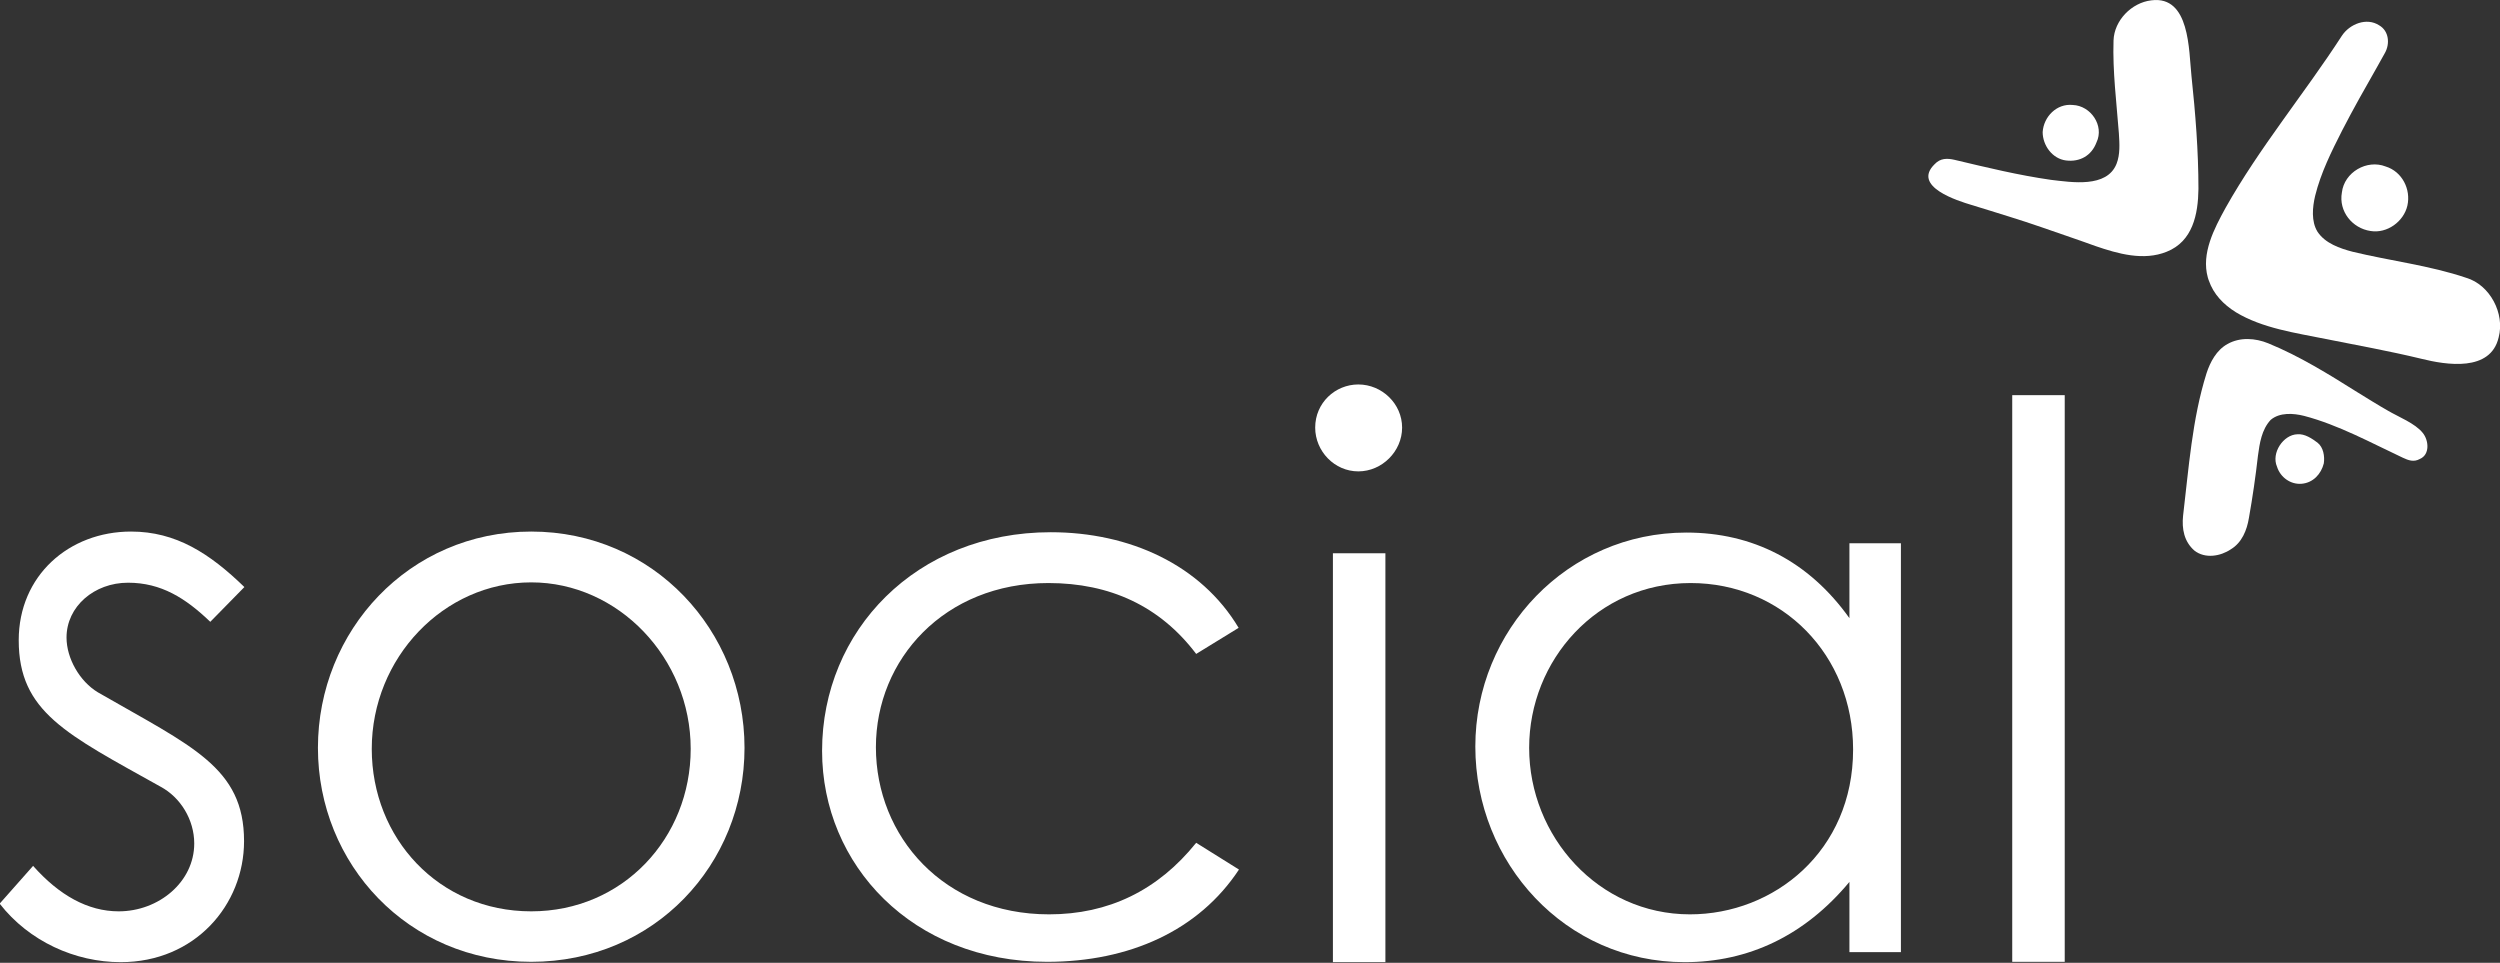 <?xml version="1.0" encoding="utf-8"?>
<!-- Generator: Adobe Illustrator 24.3.0, SVG Export Plug-In . SVG Version: 6.00 Build 0)  -->
<svg version="1.1" id="Layer_1" xmlns="http://www.w3.org/2000/svg" xmlns:xlink="http://www.w3.org/1999/xlink" x="0px" y="0px"
	 viewBox="0 0 747.8 288" style="enable-background:new 0 0 747.8 288;" xml:space="preserve">
<rect x="0" y="0" width="747.8" height="288" fill="#333333" stroke="none"/>
<style type="text/css">
	.st0{fill:#FFFFFF;}
</style>
<g>
	<g>
		<path class="st0" d="M9.9,259c7.8,8.8,16.4,13.6,25.6,13.6c12,0,22.6-8.8,22.6-20.3c0-7.1-4.1-13.8-10.1-17
			c-28.1-15.7-42.4-22.3-42.4-43.8c0-19.3,15-32.5,33.6-32.5c13.4,0,23.5,6.5,33.9,16.6L62.9,186c-7.4-7.1-14.7-11.7-24.6-11.7
			c-10.1,0-18.4,7.1-18.4,16.4c0,6.2,3.9,13.1,9.4,16.4C57.4,223.3,73,229.5,73,251.6c0,19.1-14.7,36.2-36.9,36.2
			c-13.6,0-27.4-6.2-36.2-17.5L9.9,259z"/>
		<path class="st0" d="M222.7,223.7c0,34.8-26.9,64-63.8,64s-63.8-29.3-63.8-64c0-35,27.2-64.7,63.8-64.7S222.7,188.7,222.7,223.7z
			 M111.2,224c0,26.7,20,48.6,47.7,48.6c27.4,0,47.7-21.9,47.7-48.6c0-27.2-21.7-49.8-47.7-49.8C132.7,174.2,111.2,196.8,111.2,224z
			"/>
		<path class="st0" d="M370.6,260.1c-12,18.2-32.7,27.6-57.4,27.6c-40.3,0-67.3-29-67.3-63.1c0-35.9,28.1-65.4,68.4-65.4
			c23.5,0,44.9,9.7,56.2,28.6l-12.7,7.8c-10.8-14.3-25.8-21.2-44.2-21.2c-31.1,0-51.6,22.8-51.6,49.1c0,26.7,20.3,50,51.8,50
			c17.7,0,32.5-7.1,44-21.4L370.6,260.1z"/>
		<path class="st0" d="M419.4,127.9c0,7.1-6,13.1-13.1,13.1c-7.1,0-12.9-6-12.9-13.1c0-7.4,6-12.9,12.9-12.9
			C413.4,115,419.4,120.8,419.4,127.9z M398.7,165.5h15.7v122.3h-15.7V165.5z"/>
		<path class="st0" d="M553.2,162.5h15.4v122.3h-15.4v-21c-13.4,16.1-30.2,24-49.3,24c-35.7,0-62.6-29.7-62.6-64.5
			c0-34.8,27.6-64,63.1-64c19.8,0,36.6,8.5,48.8,25.6V162.5z M457.4,223.7c0,26.5,20.7,49.8,48.1,49.8c25.1,0,48.8-18.9,48.8-49.3
			c0-28.3-21.2-49.8-48.6-49.8C477.7,174.4,457.4,197.5,457.4,223.7z"/>
		<path class="st0" d="M601.9,118.2h15.7v169.5h-15.7V118.2z"/>
	</g>
	<g>
		<path class="st0" d="M660.7,83.9c1.4,4.1,4.4,7.2,8.1,9.5c7.9,4.8,18,6.2,26.9,8c9.5,1.9,19,3.6,28.5,5.9c7.6,1.9,20.8,4,23.2-6.4
			c1.9-7.1-2.6-15.7-9.7-17.8c-10.9-3.7-22.9-5.1-34-7.8c-3.8-1-8.2-2.5-10.5-6c-1.9-3.1-1.5-7.3-0.7-10.7
			c1.7-6.9,4.9-13.3,8.1-19.6c3.3-6.4,6.8-12.6,10.4-18.9c0.8-1.4,1.6-2.9,2.4-4.3c1.5-2.7,1.2-6.5-1.7-8.2
			c-3.8-2.5-8.9-0.4-11.2,3.1c-11.2,17.3-24.7,33.5-34.8,51.5c-3.4,6.2-7.3,13.6-5.3,20.8C660.5,83.4,660.6,83.6,660.7,83.9z"/>
		<path class="st0" d="M705.1,117.3c-8.6-5.4-17.3-10.8-26.6-14.6c-3.9-1.6-8.5-1.9-12.2,0.2c-3.3,1.8-5.2,5.4-6.3,8.8
			c-4.3,13.7-5.3,28.4-7,42.6c-0.4,3.9,0.3,7.7,3.4,10.4c3.2,2.5,7.8,1.7,10.9-0.4c3.3-2,4.8-5.7,5.4-9.4c1.1-6.2,2-12.4,2.7-18.6
			c0.5-3.7,1.1-7.8,3.8-10.7c2.7-2.3,6.8-2,10-1.2c10.3,2.7,20.1,8.1,29.5,12.5c1.7,0.8,3.3,1.4,5.1,0.4c3.1-1.3,2.7-5.6,0.9-7.8
			c-2.3-2.9-7.3-4.8-10.5-6.7C711.2,121.1,708.2,119.2,705.1,117.3z"/>
		<path class="st0" d="M681.1,139.6c1,3.2,4.1,5.4,7.4,5.1c3.4-0.3,5.8-2.9,6.6-6.1c0.3-2.1-0.1-4.8-1.9-6.2c-1.6-1.2-3.8-2.7-6-2.5
			C683,130,679.3,135.5,681.1,139.6z"/>
		<path class="st0" d="M700.5,57.6c-1,5.6,3.1,10.7,8.6,11.5c4.9,0.8,9.9-2.8,11-7.6c1.1-4.9-1.6-10.2-6.5-11.7
			C708,47.6,701.2,51.5,700.5,57.6z"/>
		<path class="st0" d="M620.3,71.3c2.2,0.8,4.4,1.5,6.5,2.3c6.7,2.3,14.4,4.5,21.3,1.7c7.8-3.1,9.4-11.2,9.5-18.8
			c0-11.3-0.9-22.6-2.1-33.9c-0.8-7.4-0.4-24-12-22.5c-5.9,0.7-11.1,6-11.3,12c-0.3,9.2,0.9,18.6,1.6,27.8c0.2,3.1,0.4,6.3-0.7,9.1
			c-2.9,7.3-13.5,5.5-19.6,4.8c-9.8-1.4-19.2-3.7-28.9-6c-2.2-0.5-4.2-0.5-5.9,1.3c-6.9,6.7,7,11,11,12.2c3.8,1.2,7.6,2.3,11.3,3.5
			C607.5,66.8,613.9,69.1,620.3,71.3z"/>
		<path class="st0" d="M627.1,42.6c2.4-5-1.7-11-7.1-11.2c-4.8-0.5-8.7,3.5-9,8.1c0,4,2.9,8,7,8.5C622.1,48.5,625.6,46.6,627.1,42.6
			z"/>
	</g>
</g>
</svg>

